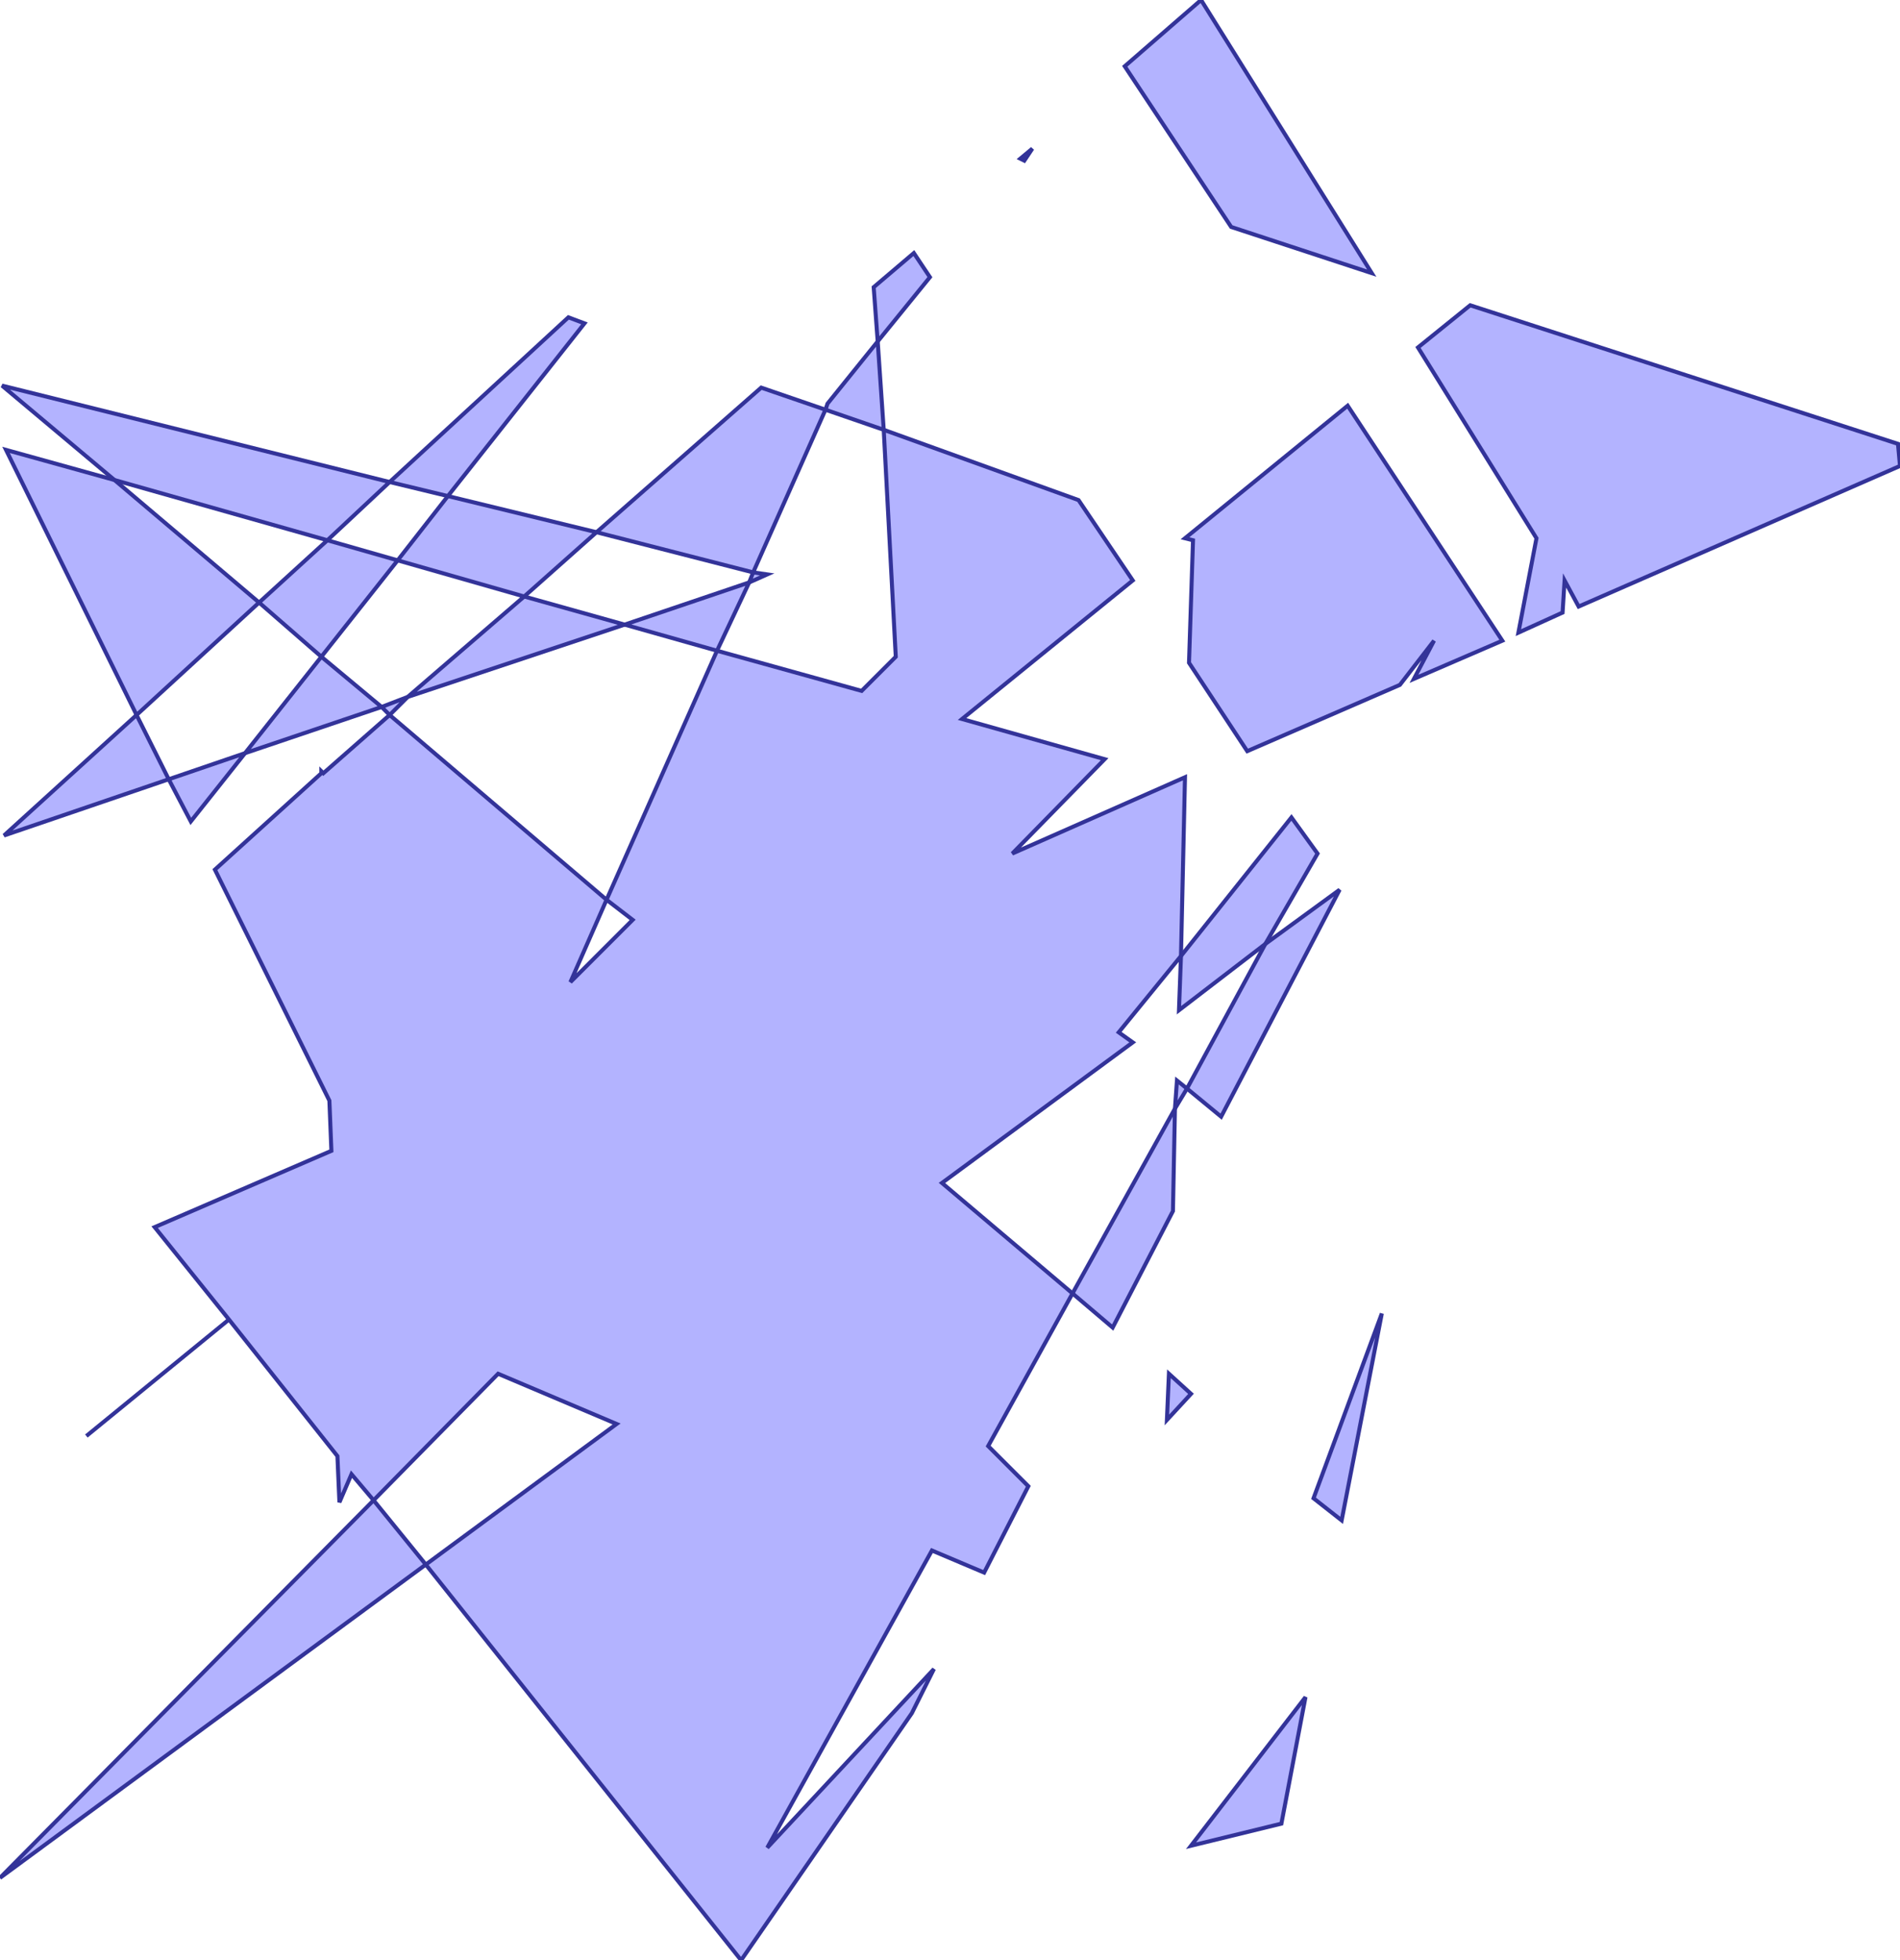 <?xml version="1.0" standalone="no"?>
<!DOCTYPE svg PUBLIC "-//W3C//DTD SVG 1.1//EN"
"http://www.w3.org/Graphics/SVG/1.1/DTD/svg11.dtd">
<svg  version="1.1" xmlns="http://www.w3.org/2000/svg" xmlns:xlink="http://www.w3.org/1999/xlink" viewBox="0 0 0.946 0.976">
<g title="A + B (CGAL EPECK)" fill-rule="evenodd">
<path d="M 0.706,0.173 L 0.765,0.268 L 0.756,0.315 L 0.778,0.305 L 0.779,0.289 L 0.786,0.302 L 0.946,0.232 L 0.945,0.221 L 0.732,0.152 L 0.706,0.173 z" style="fill-opacity:0.3;fill:rgb(0,0,255);stroke:rgb(51,51,153);stroke-width:0.002" />
<path d="M 0.688,0.654 L 0.654,0.746 L 0.668,0.757 L 0.688,0.654 z" style="fill-opacity:0.3;fill:rgb(0,0,255);stroke:rgb(51,51,153);stroke-width:0.002" />
<path d="M 0.581,0.707 L 0.593,0.694 L 0.582,0.684 L 0.581,0.707 z" style="fill-opacity:0.3;fill:rgb(0,0,255);stroke:rgb(51,51,153);stroke-width:0.002" />
<path d="M 0.65,0.845 L 0.593,0.919 L 0.638,0.908 L 0.65,0.845 z" style="fill-opacity:0.3;fill:rgb(0,0,255);stroke:rgb(51,51,153);stroke-width:0.002" />
<path d="M 0.683,0.136 L 0.598,-1.25786e-19 L 0.56,0.033 L 0.613,0.113 L 0.683,0.136 z" style="fill-opacity:0.3;fill:rgb(0,0,255);stroke:rgb(51,51,153);stroke-width:0.002" />
<path d="M 0.671,0.202 L 0.59,0.268 L 0.594,0.269 L 0.592,0.33 L 0.621,0.374 L 0.697,0.341 L 0.714,0.319 L 0.704,0.338 L 0.748,0.319 L 0.671,0.202 z" style="fill-opacity:0.3;fill:rgb(0,0,255);stroke:rgb(51,51,153);stroke-width:0.002" />
<path d="M 0.514,0.074 L 0.508,0.079 L 0.51,0.08 L 0.514,0.074 z" style="fill-opacity:0.3;fill:rgb(0,0,255);stroke:rgb(51,51,153);stroke-width:0.002" />
<path d="M 0.44,0.214 L 0.446,0.327 L 0.429,0.344 L 0.357,0.324 L 0.302,0.448 L 0.194,0.356 L 0.161,0.385 L 0.16,0.384 L 0.16,0.385 L 0.107,0.433 L 0.164,0.548 L 0.165,0.573 L 0.077,0.611 L 0.114,0.657 L 0.043,0.715 L 0.114,0.657 L 0.168,0.725 L 0.169,0.748 L 0.175,0.734 L 0.186,0.747 L 0.248,0.684 L 0.307,0.709 L 0.212,0.779 L 0.369,0.976 L 0.454,0.853 L 0.465,0.831 L 0.382,0.92 L 0.464,0.772 L 0.49,0.783 L 0.512,0.74 L 0.492,0.72 L 0.534,0.644 L 0.469,0.589 L 0.564,0.519 L 0.557,0.514 L 0.588,0.476 L 0.59,0.387 L 0.504,0.425 L 0.55,0.378 L 0.479,0.358 L 0.564,0.289 L 0.537,0.249 L 0.44,0.214 M 0.302,0.448 L 0.315,0.458 L 0.284,0.489 L 0.302,0.448 z" style="fill-opacity:0.3;fill:rgb(0,0,255);stroke:rgb(51,51,153);stroke-width:0.002" />
<path d="M 0.44,0.214 L 0.437,0.17 L 0.412,0.201 L 0.411,0.204 L 0.44,0.214 z" style="fill-opacity:0.3;fill:rgb(0,0,255);stroke:rgb(51,51,153);stroke-width:0.002" />
<path d="M 0.261,0.297 L 0.297,0.265 L 0.223,0.247 L 0.198,0.279 L 0.261,0.297 z" style="fill-opacity:0.3;fill:rgb(0,0,255);stroke:rgb(51,51,153);stroke-width:0.002" />
<path d="M 0.261,0.297 L 0.203,0.347 L 0.311,0.311 L 0.261,0.297 z" style="fill-opacity:0.3;fill:rgb(0,0,255);stroke:rgb(51,51,153);stroke-width:0.002" />
<path d="M 0.203,0.347 L 0.19,0.352 L 0.194,0.356 L 0.203,0.347 z" style="fill-opacity:0.3;fill:rgb(0,0,255);stroke:rgb(51,51,153);stroke-width:0.002" />
<path d="M 0.437,0.17 L 0.463,0.138 L 0.455,0.126 L 0.435,0.143 L 0.437,0.17 z" style="fill-opacity:0.3;fill:rgb(0,0,255);stroke:rgb(51,51,153);stroke-width:0.002" />
<path d="M 0.311,0.311 L 0.357,0.324 L 0.373,0.29 L 0.311,0.311 z" style="fill-opacity:0.3;fill:rgb(0,0,255);stroke:rgb(51,51,153);stroke-width:0.002" />
<path d="M 0.411,0.204 L 0.379,0.193 L 0.297,0.265 L 0.375,0.285 L 0.411,0.204 z" style="fill-opacity:0.3;fill:rgb(0,0,255);stroke:rgb(51,51,153);stroke-width:0.002" />
<path d="M 0.223,0.247 L 0.291,0.161 L 0.283,0.158 L 0.194,0.24 L 0.223,0.247 z" style="fill-opacity:0.3;fill:rgb(0,0,255);stroke:rgb(51,51,153);stroke-width:0.002" />
<path d="M 0.194,0.24 L 0.001,0.192 L 0.057,0.239 L 0.163,0.269 L 0.194,0.24 z" style="fill-opacity:0.3;fill:rgb(0,0,255);stroke:rgb(51,51,153);stroke-width:0.002" />
<path d="M 0.057,0.239 L 0.003,0.224 L 0.068,0.356 L 0.129,0.3 L 0.057,0.239 z" style="fill-opacity:0.3;fill:rgb(0,0,255);stroke:rgb(51,51,153);stroke-width:0.002" />
<path d="M 0.163,0.269 L 0.129,0.3 L 0.16,0.327 L 0.198,0.279 L 0.163,0.269 z" style="fill-opacity:0.3;fill:rgb(0,0,255);stroke:rgb(51,51,153);stroke-width:0.002" />
<path d="M 0.068,0.356 L 0.002,0.416 L 0.084,0.388 L 0.068,0.356 z" style="fill-opacity:0.3;fill:rgb(0,0,255);stroke:rgb(51,51,153);stroke-width:0.002" />
<path d="M 0.084,0.388 L 0.095,0.409 L 0.122,0.375 L 0.084,0.388 z" style="fill-opacity:0.3;fill:rgb(0,0,255);stroke:rgb(51,51,153);stroke-width:0.002" />
<path d="M 0.122,0.375 L 0.19,0.352 L 0.16,0.327 L 0.122,0.375 z" style="fill-opacity:0.3;fill:rgb(0,0,255);stroke:rgb(51,51,153);stroke-width:0.002" />
<path d="M 0.373,0.29 L 0.382,0.286 L 0.375,0.285 L 0.373,0.29 z" style="fill-opacity:0.3;fill:rgb(0,0,255);stroke:rgb(51,51,153);stroke-width:0.002" />
<path d="M 0.212,0.779 L 0.186,0.747 L -7.48845e-19,0.935 L 0.212,0.779 z" style="fill-opacity:0.3;fill:rgb(0,0,255);stroke:rgb(51,51,153);stroke-width:0.002" />
<path d="M 0.63,0.47 L 0.591,0.542 L 0.608,0.556 L 0.667,0.443 L 0.63,0.47 z" style="fill-opacity:0.3;fill:rgb(0,0,255);stroke:rgb(51,51,153);stroke-width:0.002" />
<path d="M 0.63,0.47 L 0.656,0.425 L 0.643,0.407 L 0.588,0.476 L 0.587,0.503 L 0.63,0.47 z" style="fill-opacity:0.3;fill:rgb(0,0,255);stroke:rgb(51,51,153);stroke-width:0.002" />
<path d="M 0.591,0.542 L 0.586,0.538 L 0.585,0.552 L 0.591,0.542 z" style="fill-opacity:0.3;fill:rgb(0,0,255);stroke:rgb(51,51,153);stroke-width:0.002" />
<path d="M 0.534,0.644 L 0.554,0.661 L 0.584,0.603 L 0.585,0.552 L 0.534,0.644 z" style="fill-opacity:0.3;fill:rgb(0,0,255);stroke:rgb(51,51,153);stroke-width:0.002" />
</g></svg>